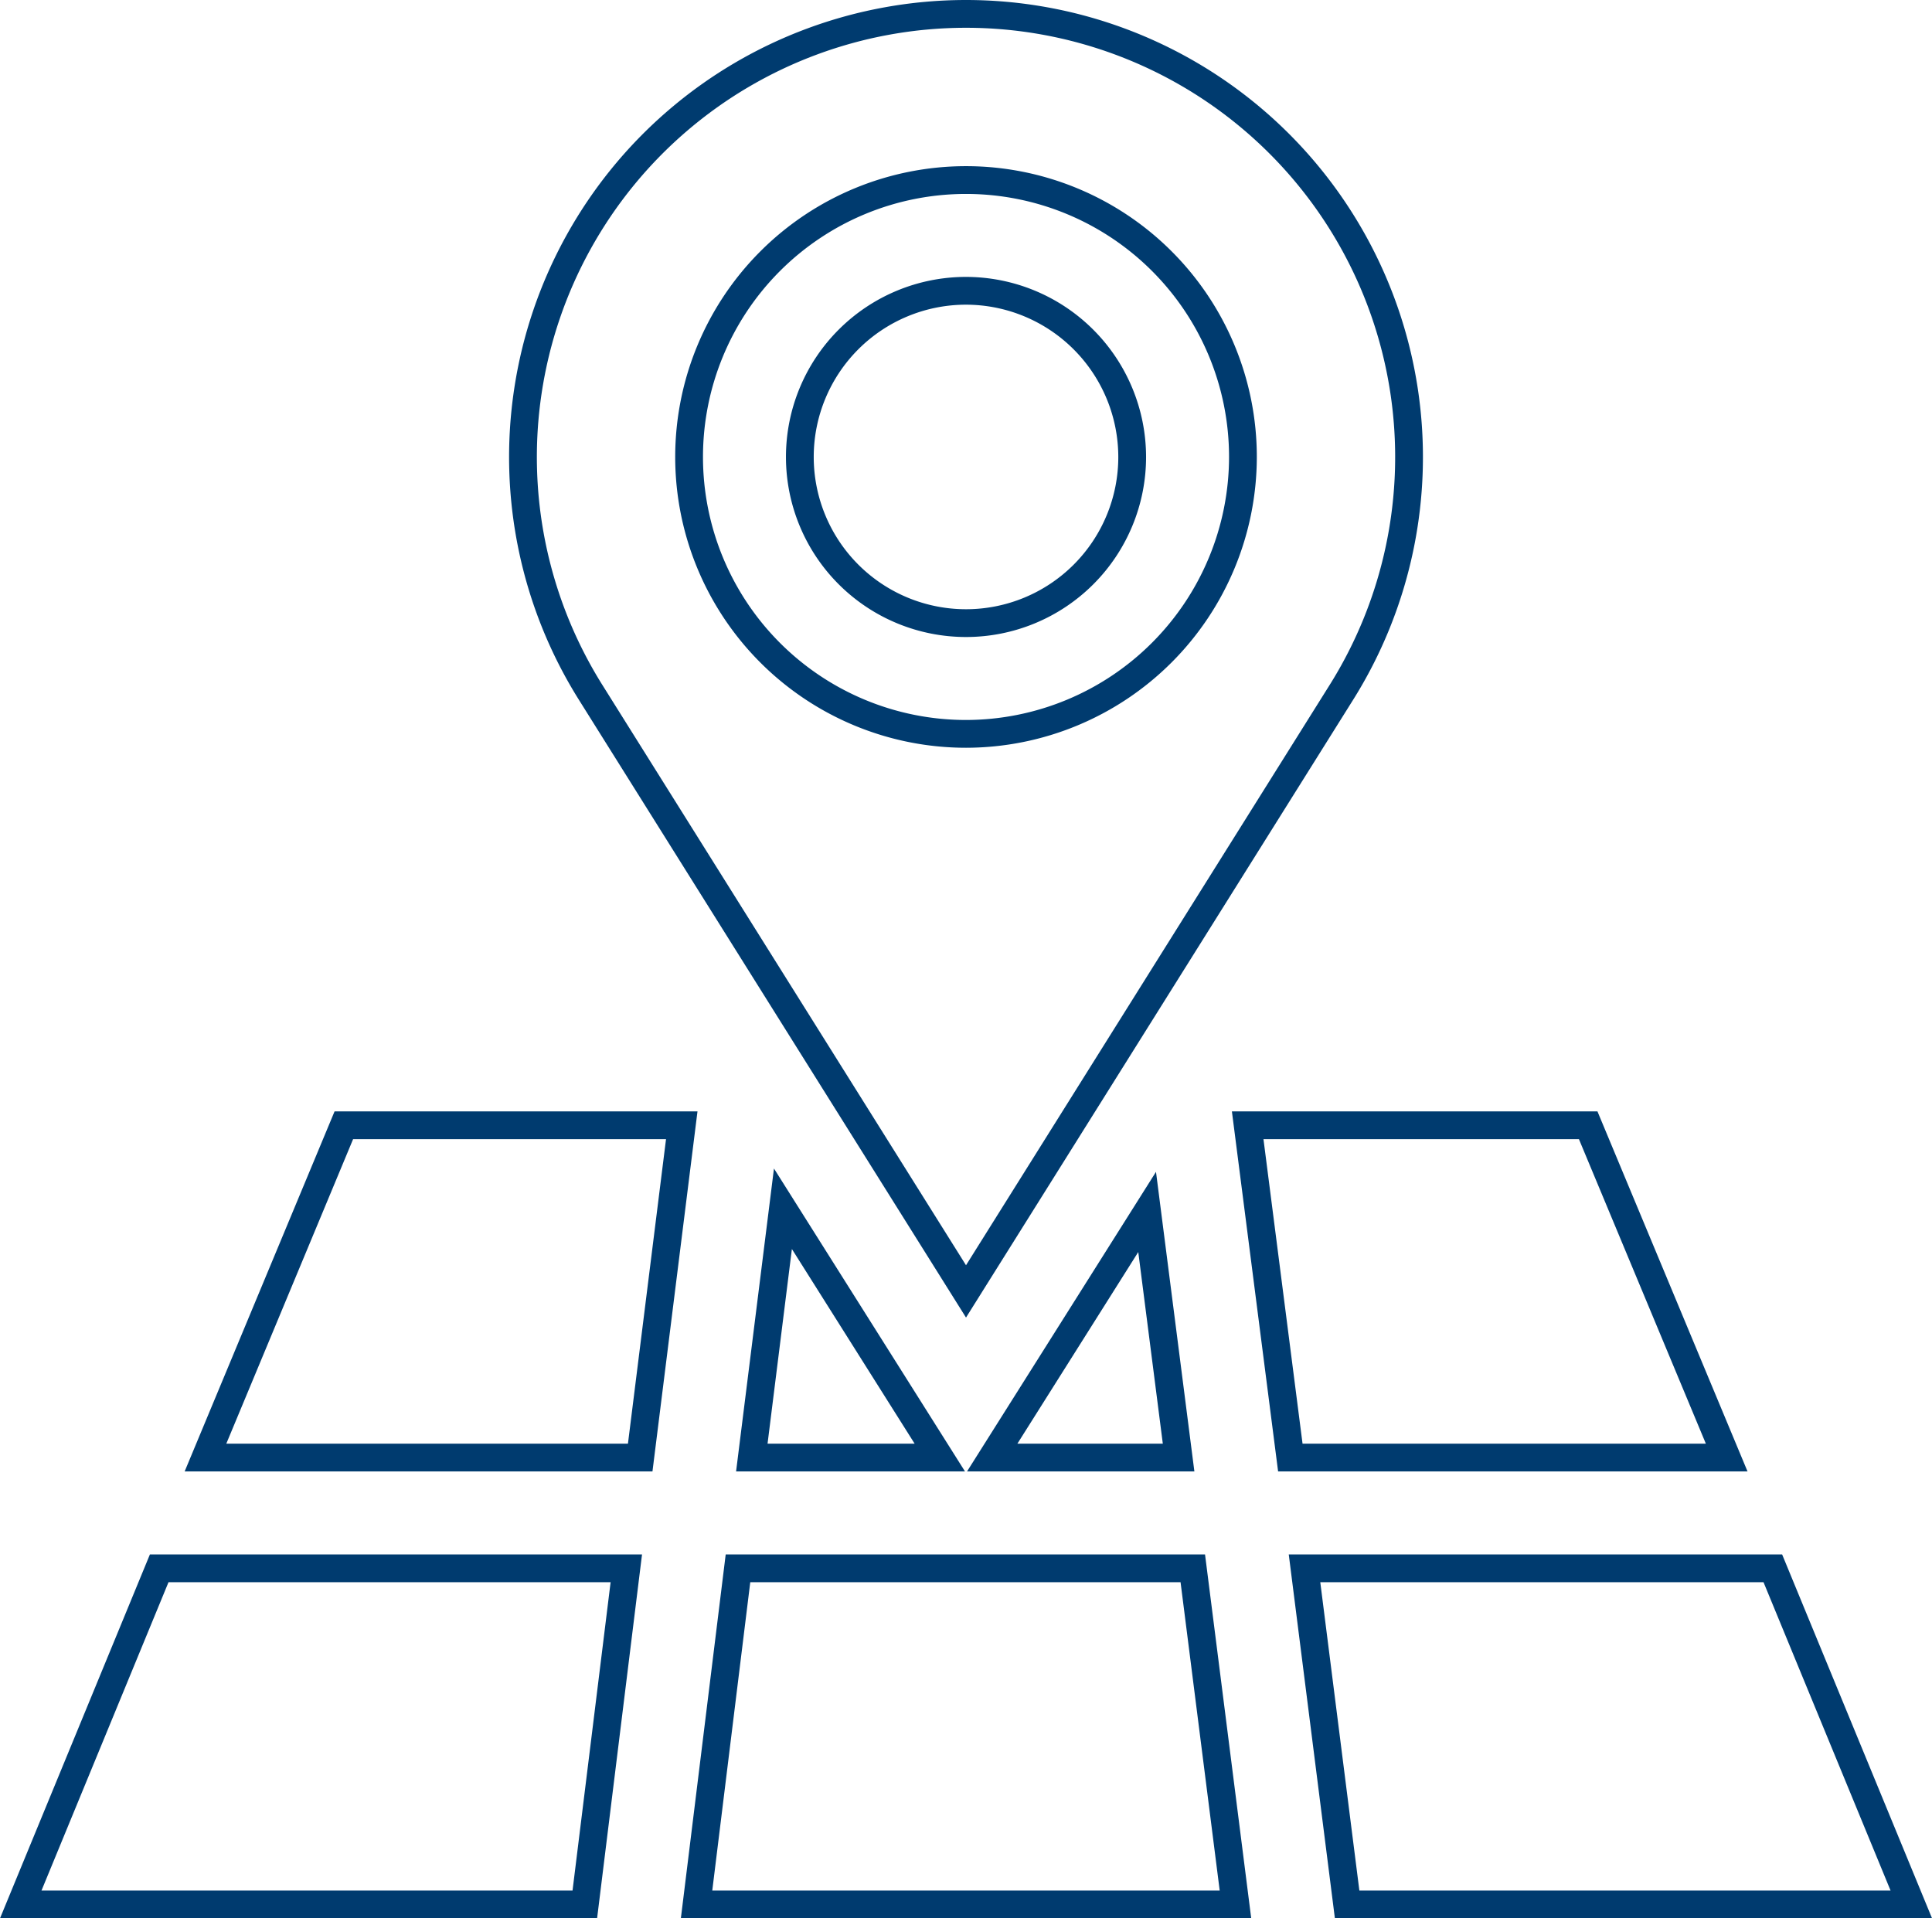 <svg xmlns="http://www.w3.org/2000/svg" width="69.551" height="69.058" viewBox="0 0 69.551 69.058"><defs><style>.a{fill:none;stroke:#003b6f;}</style></defs><g transform="translate(0.747 0.5)"><path class="a" d="M216.982,75a5.982,5.982,0,1,0,5.982,5.982A5.989,5.989,0,0,0,216.982,75Zm0,0" transform="translate(-182.953 -65.031)"/><path class="a" d="M151.951,0a15.954,15.954,0,0,0-13.5,24.448l13.5,21.544,13.5-21.544A15.954,15.954,0,0,0,151.951,0Zm0,25.92a9.969,9.969,0,1,1,9.969-9.969A9.981,9.981,0,0,1,151.951,25.92Zm0,0" transform="translate(-117.922)"/><path class="a" d="M183,433.1h19.4L200.864,421H184.491Zm0,0" transform="translate(-158.671 -365.038)"/><path class="a" d="M197.992,332.571h6.768l-5.648-8.957Zm0,0" transform="translate(-171.674 -280.597)"/><path class="a" d="M333.82,312.963h15.709L344.543,301H332.285Zm0,0" transform="translate(-288.116 -260.989)"/><path class="a" d="M50,312.963H65.65L67.146,301H54.981Zm0,0" transform="translate(-43.35 -260.989)"/><path class="a" d="M263.094,333.319h6.71l-1.133-8.843Zm0,0" transform="translate(-228.122 -281.345)"/><path class="a" d="M21.8,421H4.984L0,433.1H20.306Zm0,0" transform="translate(0 -365.038)"/><path class="a" d="M364.531,421H347.672l1.534,12.1h20.31Zm0,0" transform="translate(-301.457 -365.038)"/></g></svg>